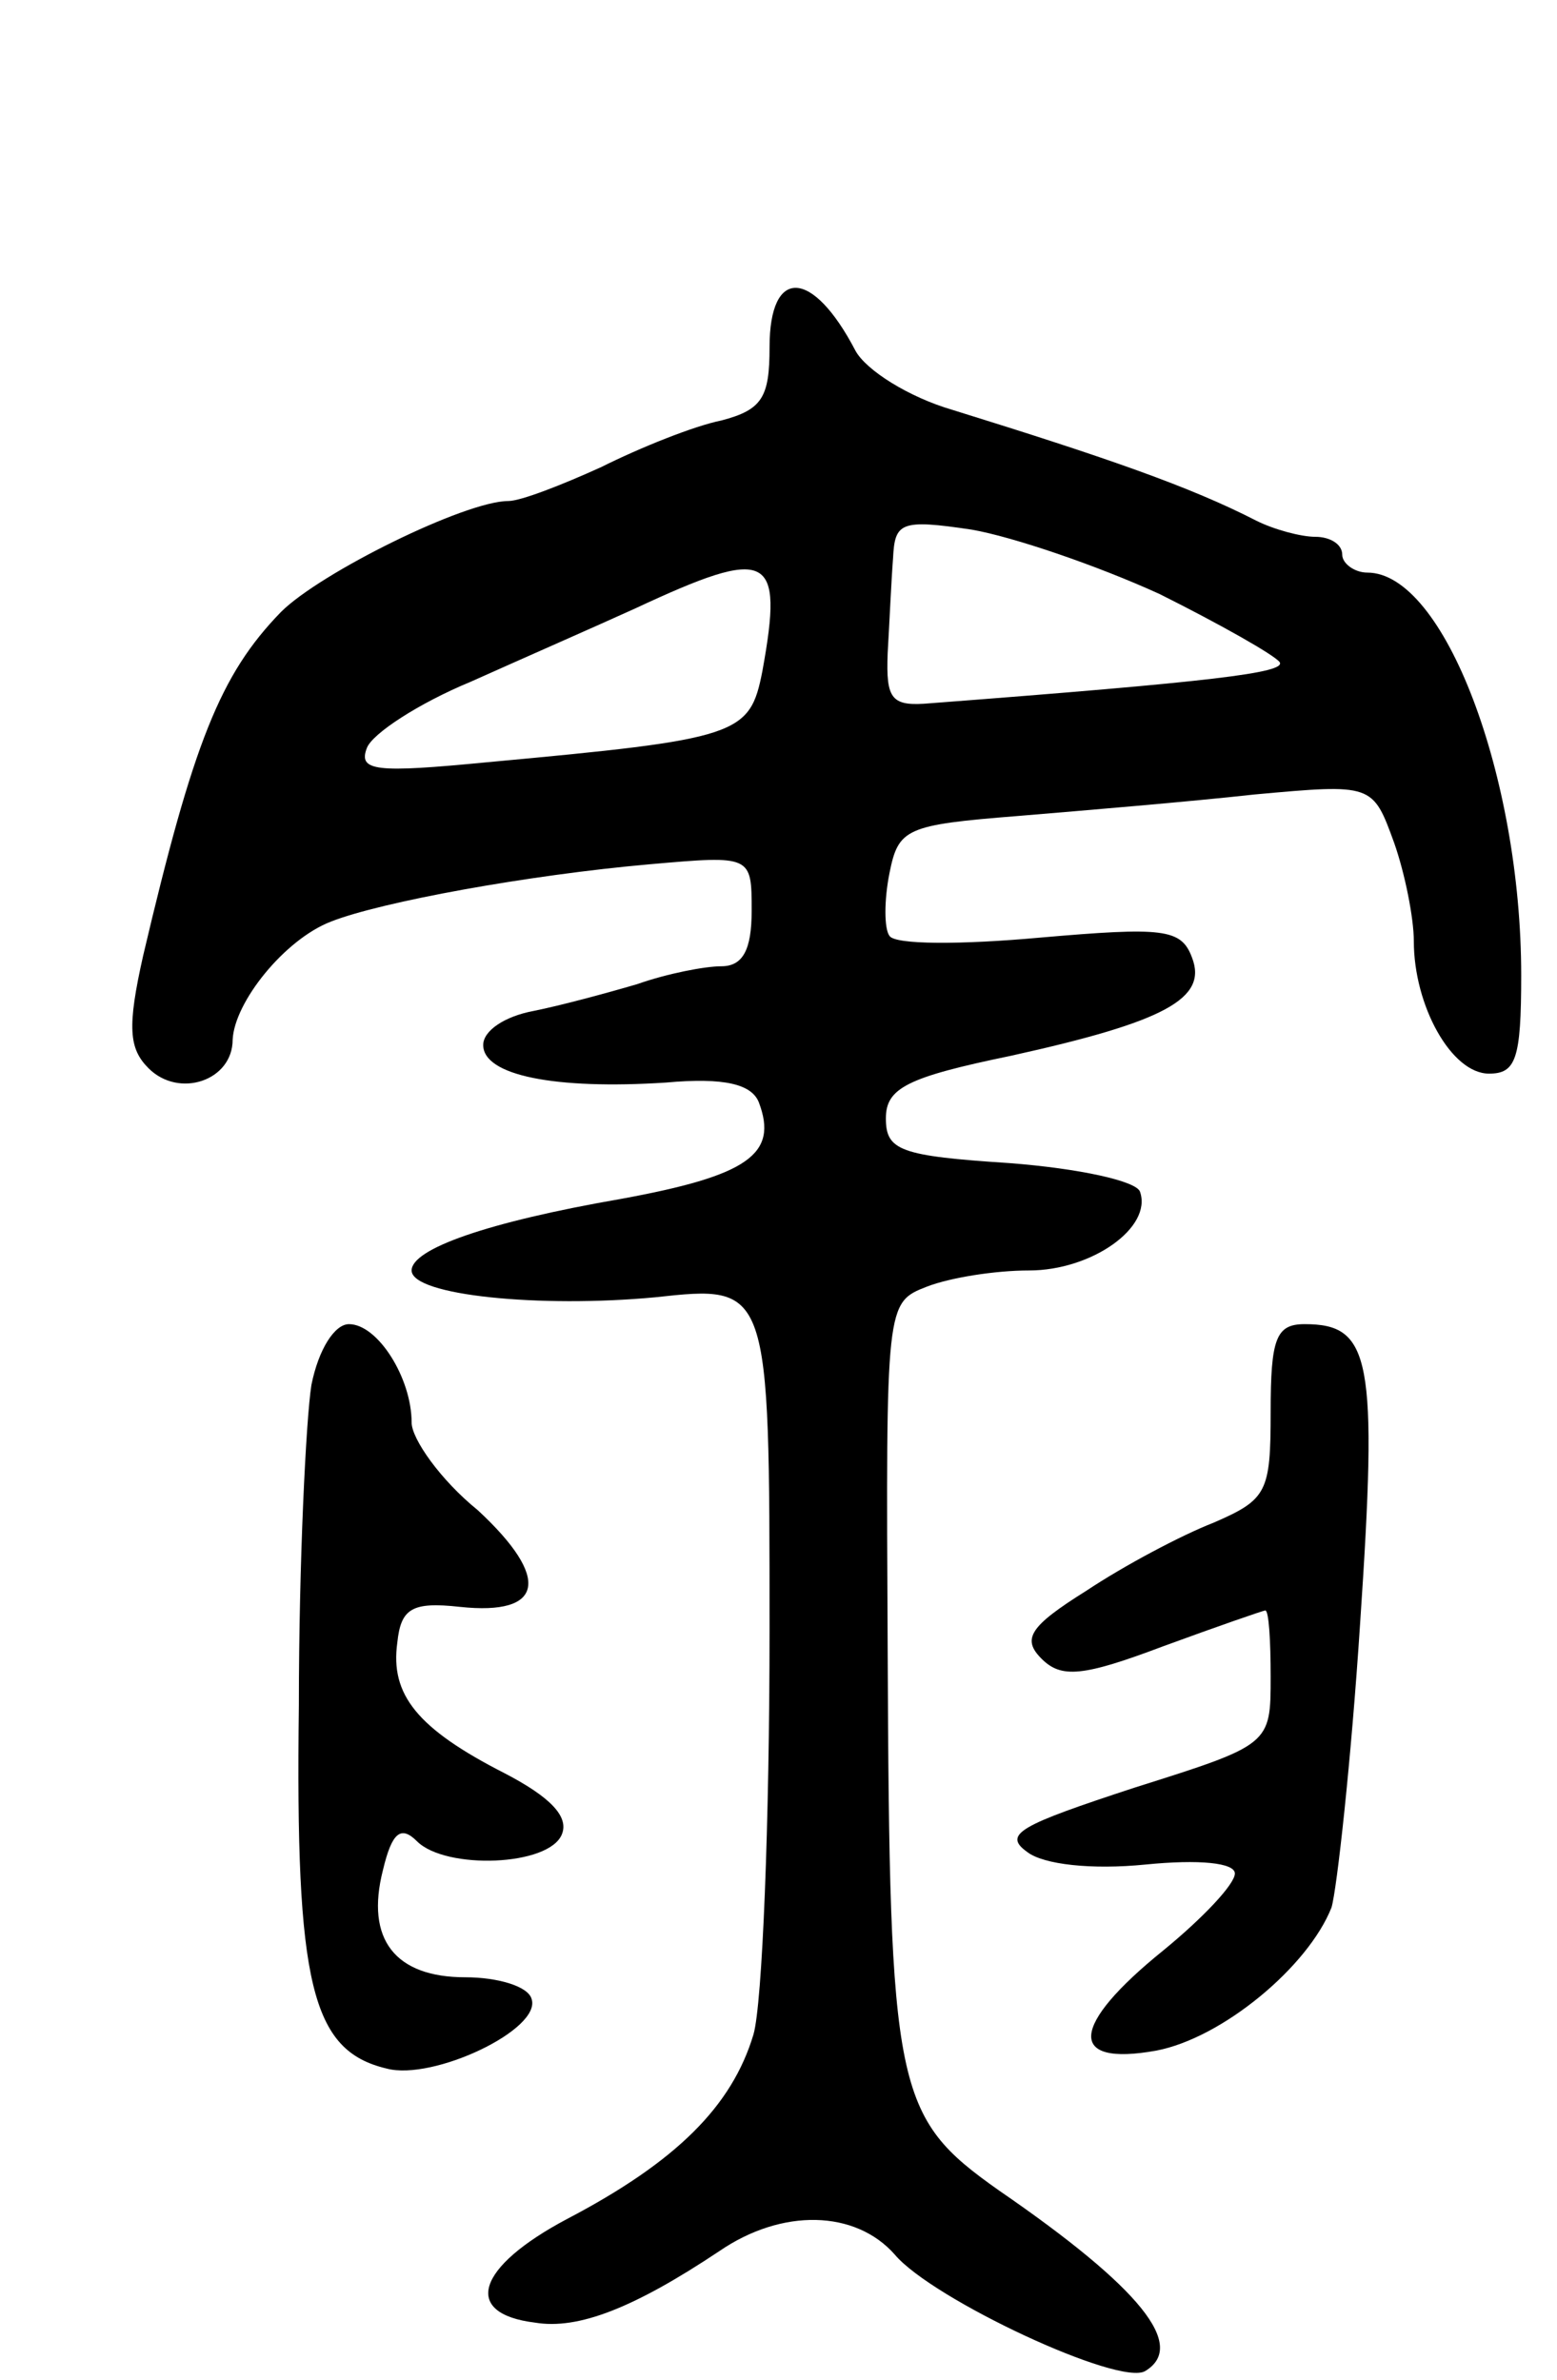 <svg version="1.0" xmlns="http://www.w3.org/2000/svg"
 width="87pt" height="133pt" viewBox="0 0 87 133"
 preserveAspectRatio="xMidYMid meet">
<g transform="translate(0,133) scale(0.1,-0.1)"
fill="#000000" stroke="none">
<path d="M430 1136 c0 -28 -4 -35 -27 -41 -15 -3 -45 -15 -67 -26 -22 -10 -45
-19 -52 -19 -24 0 -105 -40 -127 -62 -34 -35 -49 -73 -77 -192 -9 -40 -8 -52
3 -63 17 -17 47 -7 47 16 1 21 29 56 55 66 28 11 110 26 178 32 57 5 57 5 57
-26 0 -22 -5 -31 -17 -31 -9 0 -30 -4 -47 -10 -17 -5 -43 -12 -58 -15 -16 -3
-28 -11 -28 -19 0 -17 40 -25 102 -21 33 3 48 -1 52 -11 11 -29 -6 -41 -77
-54 -75 -13 -117 -28 -117 -40 0 -14 72 -21 136 -15 64 7 64 7 64 -186 0 -107
-4 -209 -9 -226 -12 -40 -43 -71 -104 -103 -51 -27 -59 -53 -18 -58 24 -4 55
8 103 40 35 24 76 23 98 -2 21 -25 126 -74 140 -65 23 14 -2 46 -82 101 -58
41 -61 55 -62 303 -1 193 -1 193 22 202 13 5 38 9 57 9 35 0 69 24 62 44 -2 6
-34 13 -73 16 -61 4 -69 7 -69 25 0 17 12 23 70 35 86 19 110 32 101 55 -6 16
-16 17 -85 11 -44 -4 -81 -4 -84 1 -3 4 -3 20 0 35 5 25 9 27 72 32 36 3 96 8
132 12 66 6 66 6 78 -27 6 -17 11 -42 11 -55 0 -36 21 -74 42 -74 15 0 18 8
18 55 0 111 -43 225 -86 225 -7 0 -14 5 -14 10 0 6 -7 10 -15 10 -8 0 -23 4
-33 9 -37 19 -83 35 -170 62 -24 7 -48 22 -54 33 -24 46 -48 47 -48 2z m218
-138 c34 -17 64 -34 67 -38 4 -6 -38 -11 -195 -23 -22 -2 -25 2 -24 28 1 17 2
40 3 53 1 20 4 22 44 16 23 -4 70 -20 105 -36z m-222 -43 c-7 -36 -13 -38
-154 -51 -62 -6 -72 -5 -67 8 3 8 29 25 58 37 29 13 70 31 92 41 75 35 83 31
71 -35z"/>
<path d="M174 556 c-3 -19 -7 -99 -7 -179 -2 -156 7 -193 49 -203 26 -7 87 22
81 39 -2 7 -19 12 -37 12 -39 0 -56 21 -46 60 5 21 10 25 19 16 16 -16 74 -14
81 4 4 10 -7 21 -32 34 -49 25 -64 44 -60 73 2 19 8 23 35 20 47 -5 51 16 10
54 -21 17 -37 40 -37 49 0 25 -19 55 -35 55 -8 0 -17 -14 -21 -34z"/>
<path d="M710 541 c0 -45 -2 -49 -32 -62 -18 -7 -50 -24 -71 -38 -32 -20 -36
-27 -25 -38 11 -11 23 -10 68 7 30 11 56 20 57 20 2 0 3 -17 3 -37 0 -38 0
-38 -76 -62 -64 -21 -74 -26 -60 -36 9 -7 36 -10 66 -7 30 3 50 1 50 -5 0 -6
-18 -25 -40 -43 -52 -42 -54 -65 -4 -56 37 7 85 47 98 80 3 10 11 82 16 159
10 148 6 167 -31 167 -16 0 -19 -8 -19 -49z"/>
</g>
</svg>
